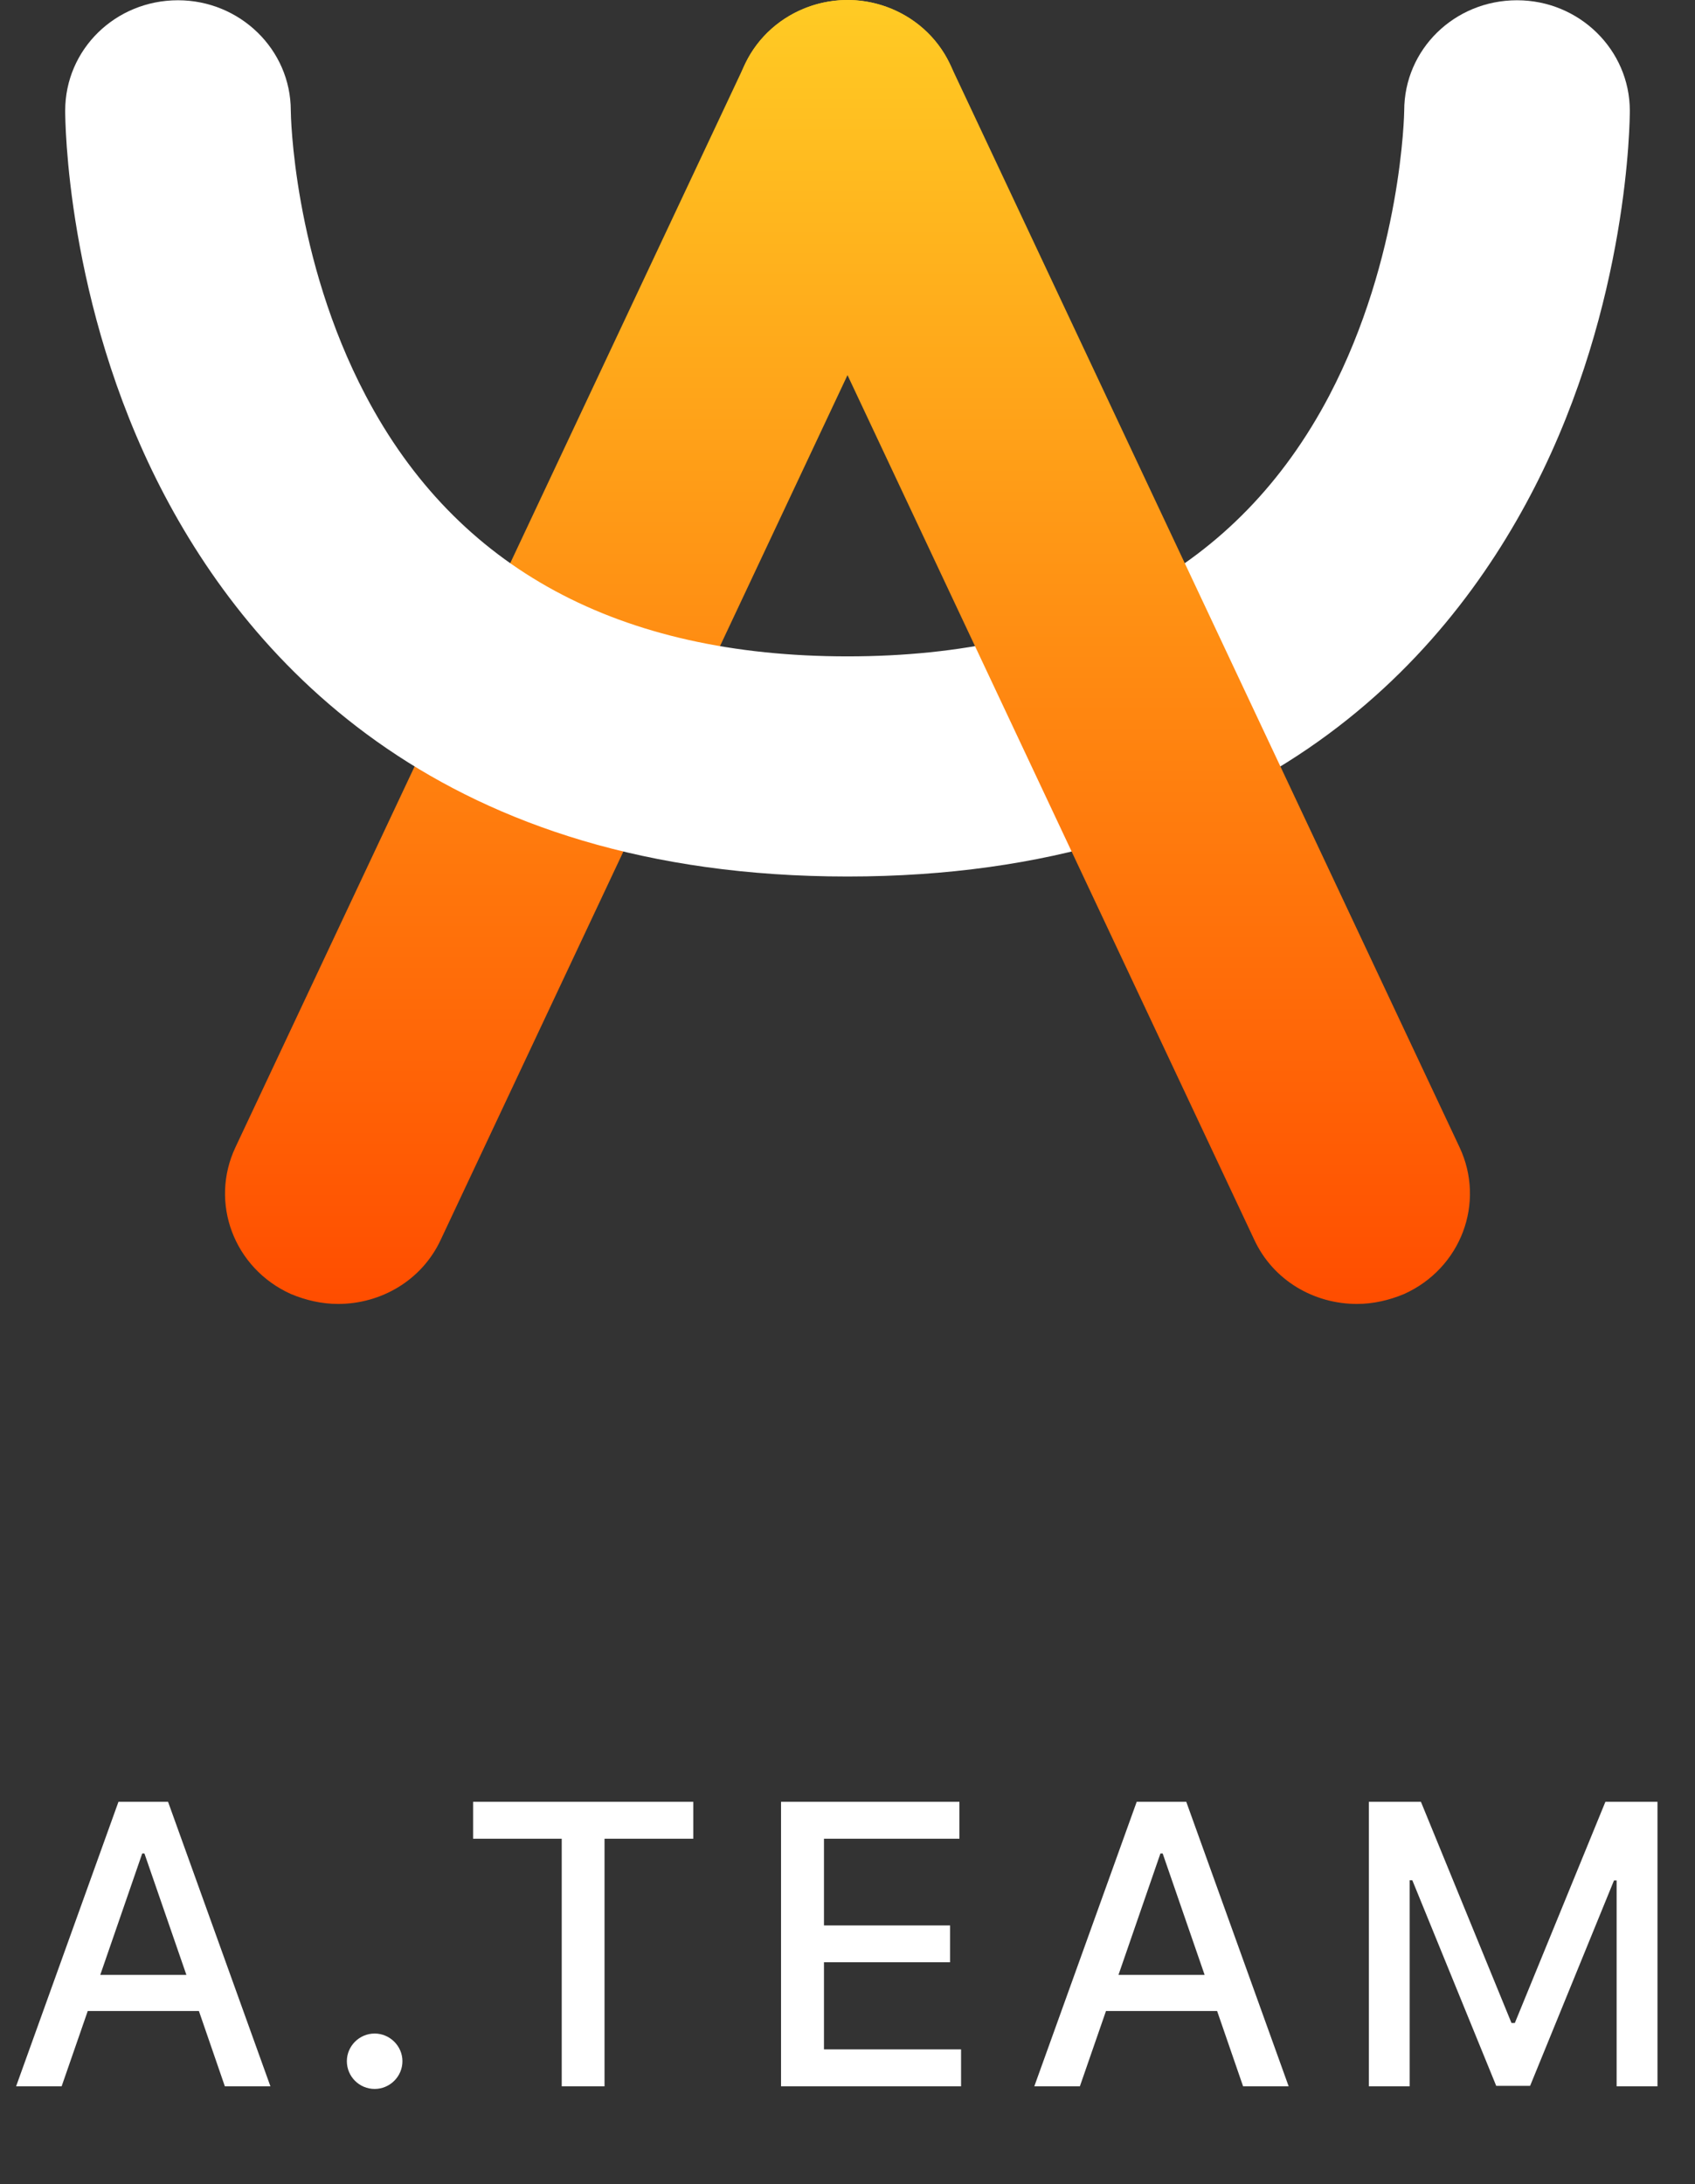 <svg width="52" height="67" viewBox="0 0 52 67" fill="none" xmlns="http://www.w3.org/2000/svg">
<rect x="0" y="0" width="52" height="67" fill="#333333" stroke="none"/>
<path d="M10.372 40C9.881 40 9.39 39.891 8.921 39.694C7.179 38.907 6.42 36.897 7.224 35.192L22.852 1.975C23.656 0.27 25.71 -0.473 27.451 0.314C29.192 1.101 29.951 3.111 29.148 4.816L13.52 38.033C12.939 39.279 11.689 40 10.372 40Z" fill="url(#paint0_linear)"/>
<path d="M26 26.888C13.632 26.888 7.715 20.398 4.925 14.956C2.022 9.296 2 3.636 2 3.395C2 1.516 3.54 0.008 5.46 0.008C7.358 0.008 8.921 1.516 8.921 3.395C8.921 3.505 8.988 7.897 11.22 12.137C14.011 17.447 18.99 20.135 26 20.135C33.01 20.135 37.989 17.447 40.779 12.137C43.012 7.875 43.079 3.439 43.079 3.395C43.079 1.516 44.62 0.008 46.539 0.008C48.459 0.008 50 1.538 50 3.395C50 3.636 49.978 9.296 47.075 14.956C44.285 20.398 38.368 26.888 26 26.888Z" fill="white"/>
<path d="M41.628 40C40.31 40 39.06 39.279 38.48 38.033L22.852 4.816C22.048 3.111 22.807 1.101 24.549 0.314C26.29 -0.473 28.344 0.27 29.148 1.975L44.776 35.192C45.579 36.897 44.82 38.907 43.079 39.694C42.61 39.891 42.119 40 41.628 40Z" fill="url(#paint1_linear)"/>
<path d="M1.891 64L2.692 61.69H6.102L6.898 64H8.296L5.156 55.273H3.634L0.494 64H1.891ZM3.076 60.582L4.363 56.858H4.431L5.718 60.582H3.076ZM11.494 64.081C11.958 64.081 12.346 63.702 12.346 63.229C12.346 62.764 11.958 62.381 11.494 62.381C11.025 62.381 10.641 62.764 10.641 63.229C10.641 63.702 11.025 64.081 11.494 64.081ZM14.514 56.406H17.233V64H18.546V56.406H21.269V55.273H14.514V56.406ZM23.961 64H29.484V62.867H25.278V60.195H29.147V59.065H25.278V56.406H29.433V55.273H23.961V64ZM33.129 64L33.93 61.69H37.339L38.136 64H39.534L36.393 55.273H34.872L31.731 64H33.129ZM34.313 60.582L35.6 56.858H35.669L36.956 60.582H34.313ZM41.994 55.273V64H43.247V57.68H43.328L45.902 63.987H46.941L49.515 57.685H49.596V64H50.849V55.273H49.251L46.473 62.057H46.37L43.592 55.273H41.994Z" fill="white"/>
<defs>
<linearGradient id="paint0_linear" x1="18.186" y1="0" x2="18.186" y2="40" gradientUnits="userSpaceOnUse">
<stop stop-color="#FFCB24"/>
<stop offset="1" stop-color="#FF4D00"/>
</linearGradient>
<linearGradient id="paint1_linear" x1="33.814" y1="0" x2="33.814" y2="40" gradientUnits="userSpaceOnUse">
<stop stop-color="#FFCB24"/>
<stop offset="1" stop-color="#FF4D00"/>
</linearGradient>
</defs>
</svg>
